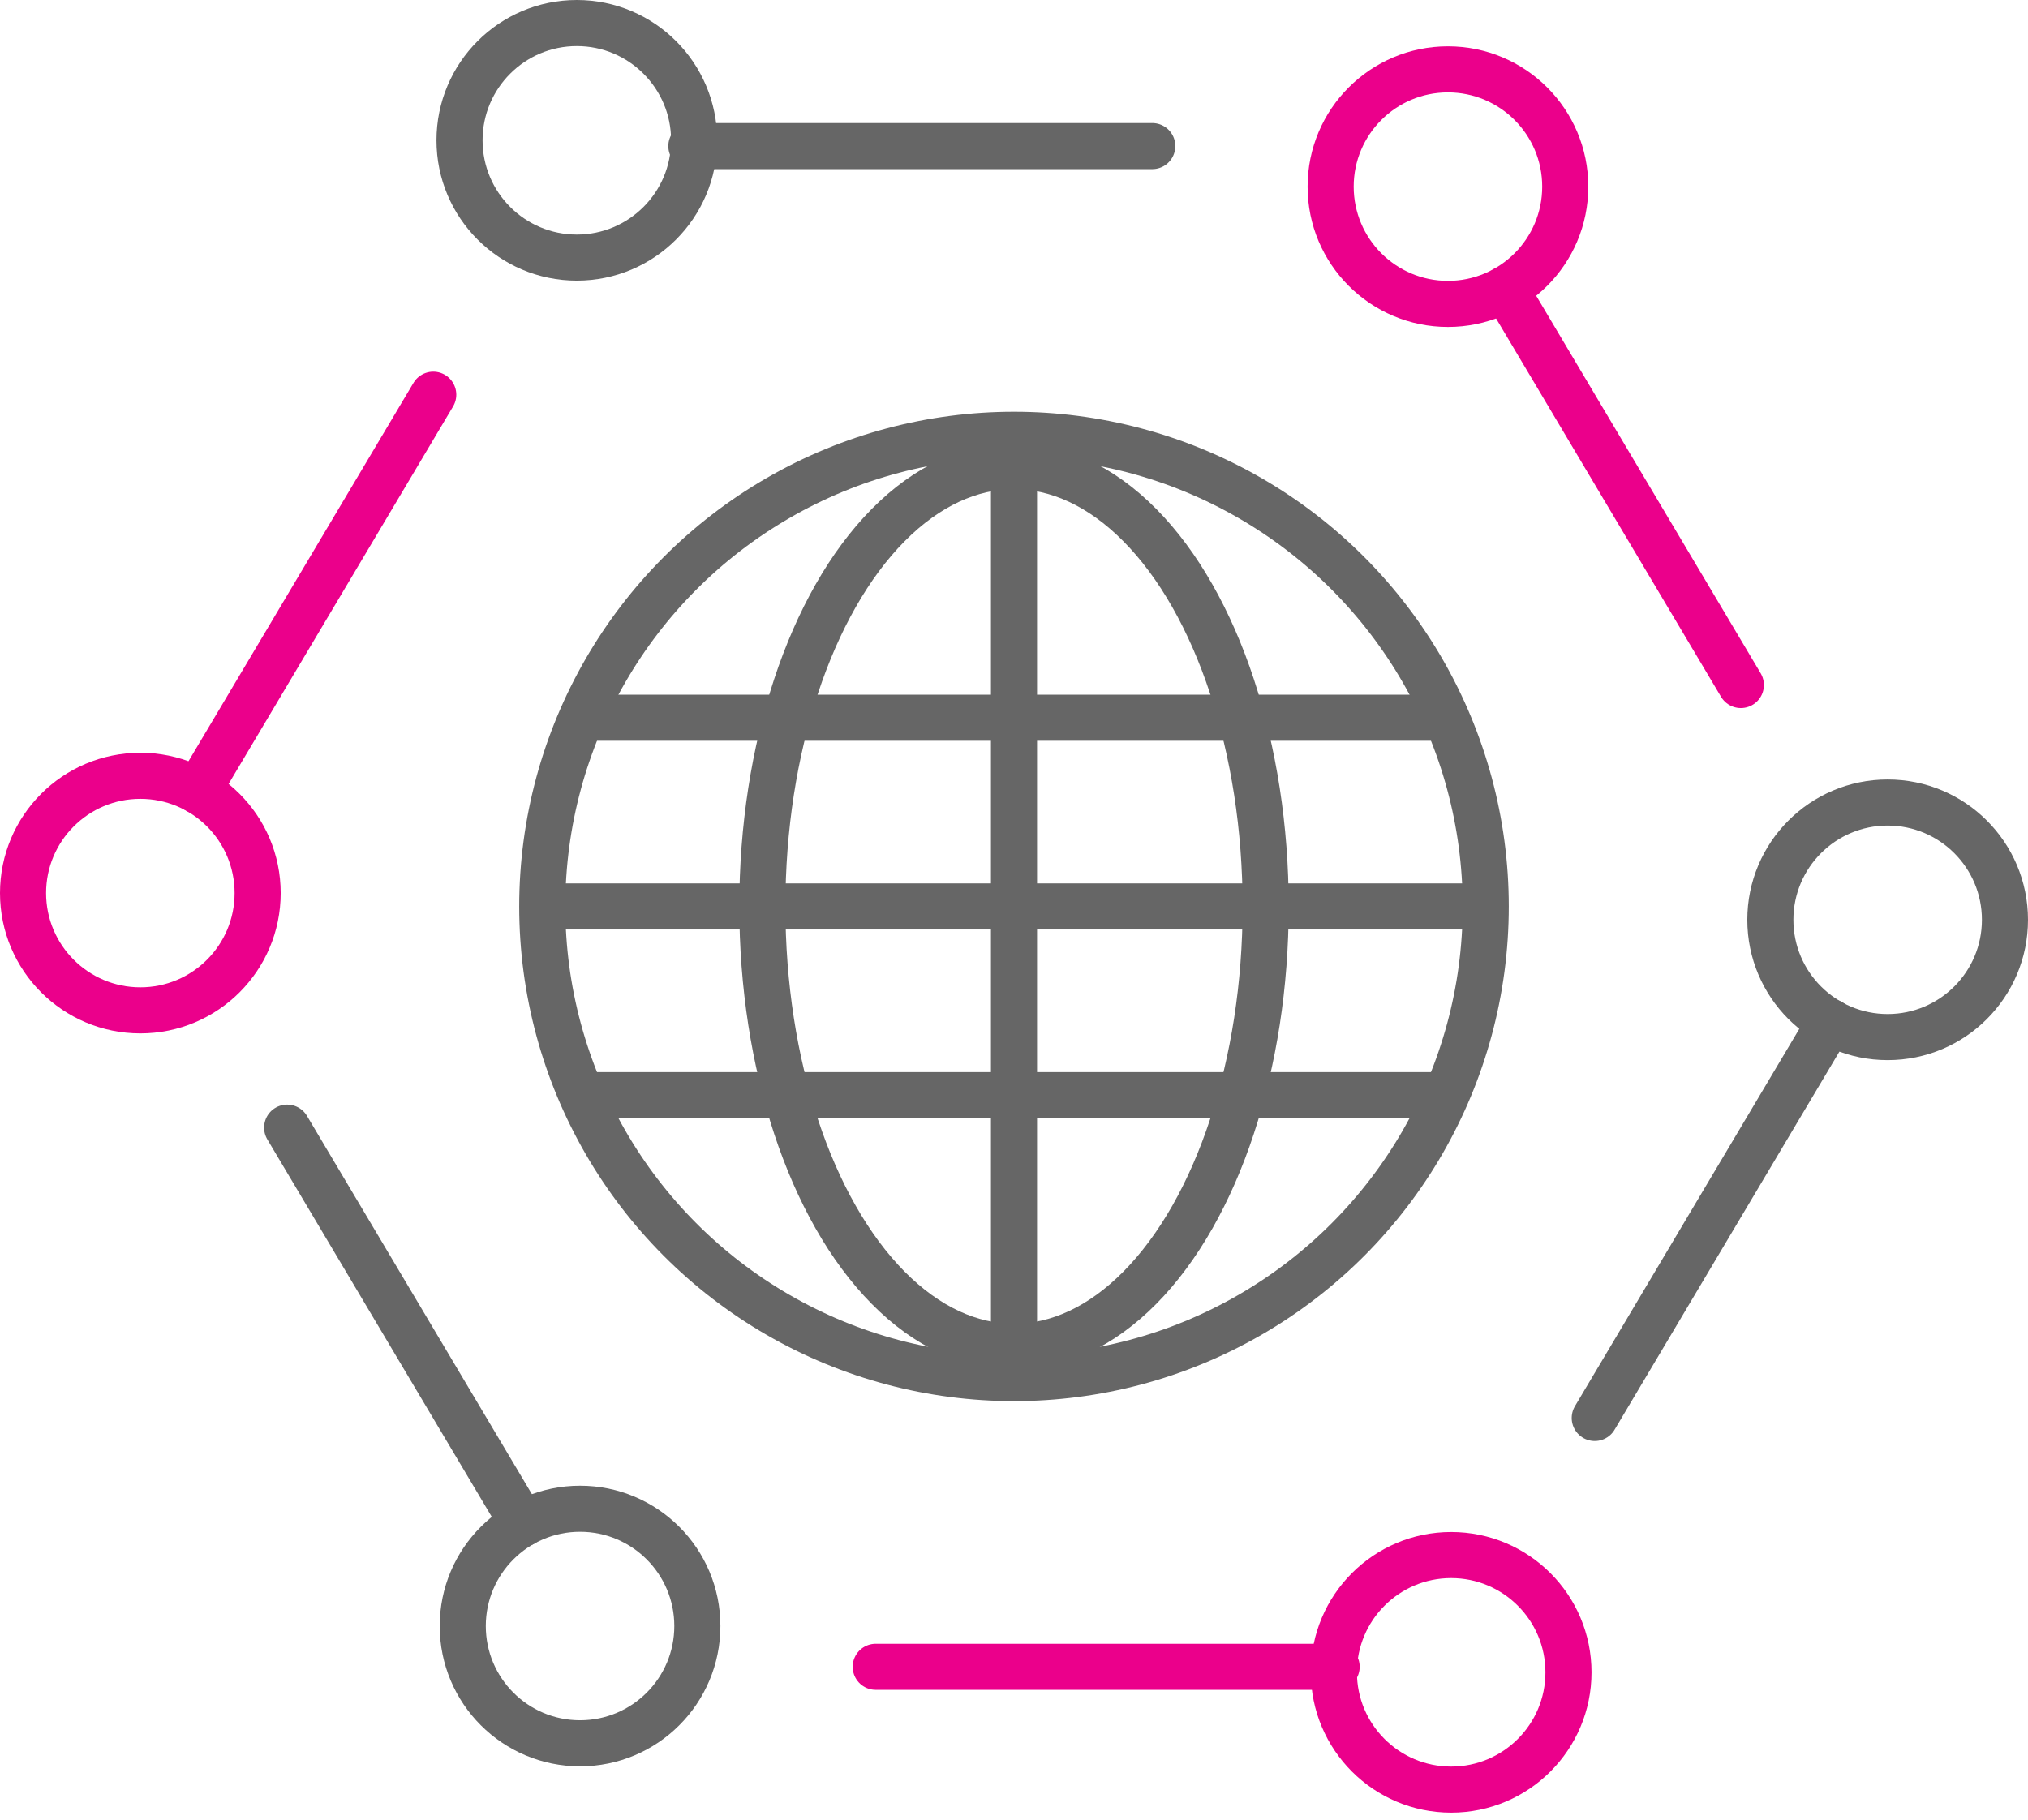 <?xml version="1.0" encoding="UTF-8"?>
<svg width="88px" height="79px" viewBox="0 0 88 79" version="1.1" xmlns="http://www.w3.org/2000/svg" xmlns:xlink="http://www.w3.org/1999/xlink">
    <title>53588F51-3632-4613-B183-475B66F9FDBE</title>
    <g id="Soulotion" stroke="none" stroke-width="1" fill="none" fill-rule="evenodd">
        <g id="Solution-Page---English-DIGITAL-&amp;-COMMERCE" transform="translate(-682, -887)" stroke-width="2">
            <g id="Soulotions" transform="translate(403, 663)">
                <g id="Row-2" transform="translate(235, 214)">
                    <g id="Icon-/-UXUI" transform="translate(38, 0)">
                        <g id="Asset-10" transform="translate(7, 11)">
                            <line x1="64.32" y1="11.54" x2="74.54" y2="28.73" id="Path" stroke="#EB008B" stroke-linecap="round"></line>
                            <circle id="Oval" stroke="#EB008B" cx="61.83" cy="7.1" r="5.09"></circle>
                            <circle id="Oval" stroke="#666666" cx="80.91" cy="38.92" r="5.09"></circle>
                            <line x1="78.42" y1="43.35" x2="68.2" y2="60.54" id="Path" stroke="#666666" stroke-linecap="round"></line>
                            <circle id="Oval" stroke="#EB008B" cx="61.97" cy="71.58" r="5.09"></circle>
                            <line x1="57" y1="71.34" x2="37" y2="71.34" id="Path" stroke="#EB008B" stroke-linecap="round"></line>
                            <circle id="Oval" stroke="#666666" cx="24.17" cy="69.57" r="5.09"></circle>
                            <line x1="21.68" y1="65.13" x2="11.46" y2="47.94" id="Path" stroke="#666666" stroke-linecap="round"></line>
                            <circle id="Oval" stroke="#EB008B" cx="5.09" cy="37.76" r="5.09"></circle>
                            <line x1="7.58" y1="33.32" x2="17.8" y2="16.13" id="Path" stroke="#EB008B" stroke-linecap="round"></line>
                            <circle id="Oval" stroke="#666666" cx="24.03" cy="5.09" r="5.09"></circle>
                            <line x1="29" y1="5.34" x2="49" y2="5.34" id="Path" stroke="#666666" stroke-linecap="round"></line>
                            <circle id="Oval" stroke="#666666" cx="43" cy="38.34" r="20.47"></circle>
                            <ellipse id="Oval" stroke="#666666" cx="43" cy="38.34" rx="10.92" ry="19.11"></ellipse>
                            <line x1="23.89" y1="30.15" x2="62.11" y2="30.15" id="Path" stroke="#666666"></line>
                            <line x1="43" y1="19.23" x2="43" y2="57.44" id="Path" stroke="#666666"></line>
                            <line x1="24.26" y1="46.53" x2="61.74" y2="46.53" id="Path" stroke="#666666"></line>
                            <line x1="22.89" y1="38.34" x2="63.11" y2="38.34" id="Path" stroke="#666666"></line>
                        </g>
                    </g>
                </g>
            </g>
        </g>
    </g>
</svg>